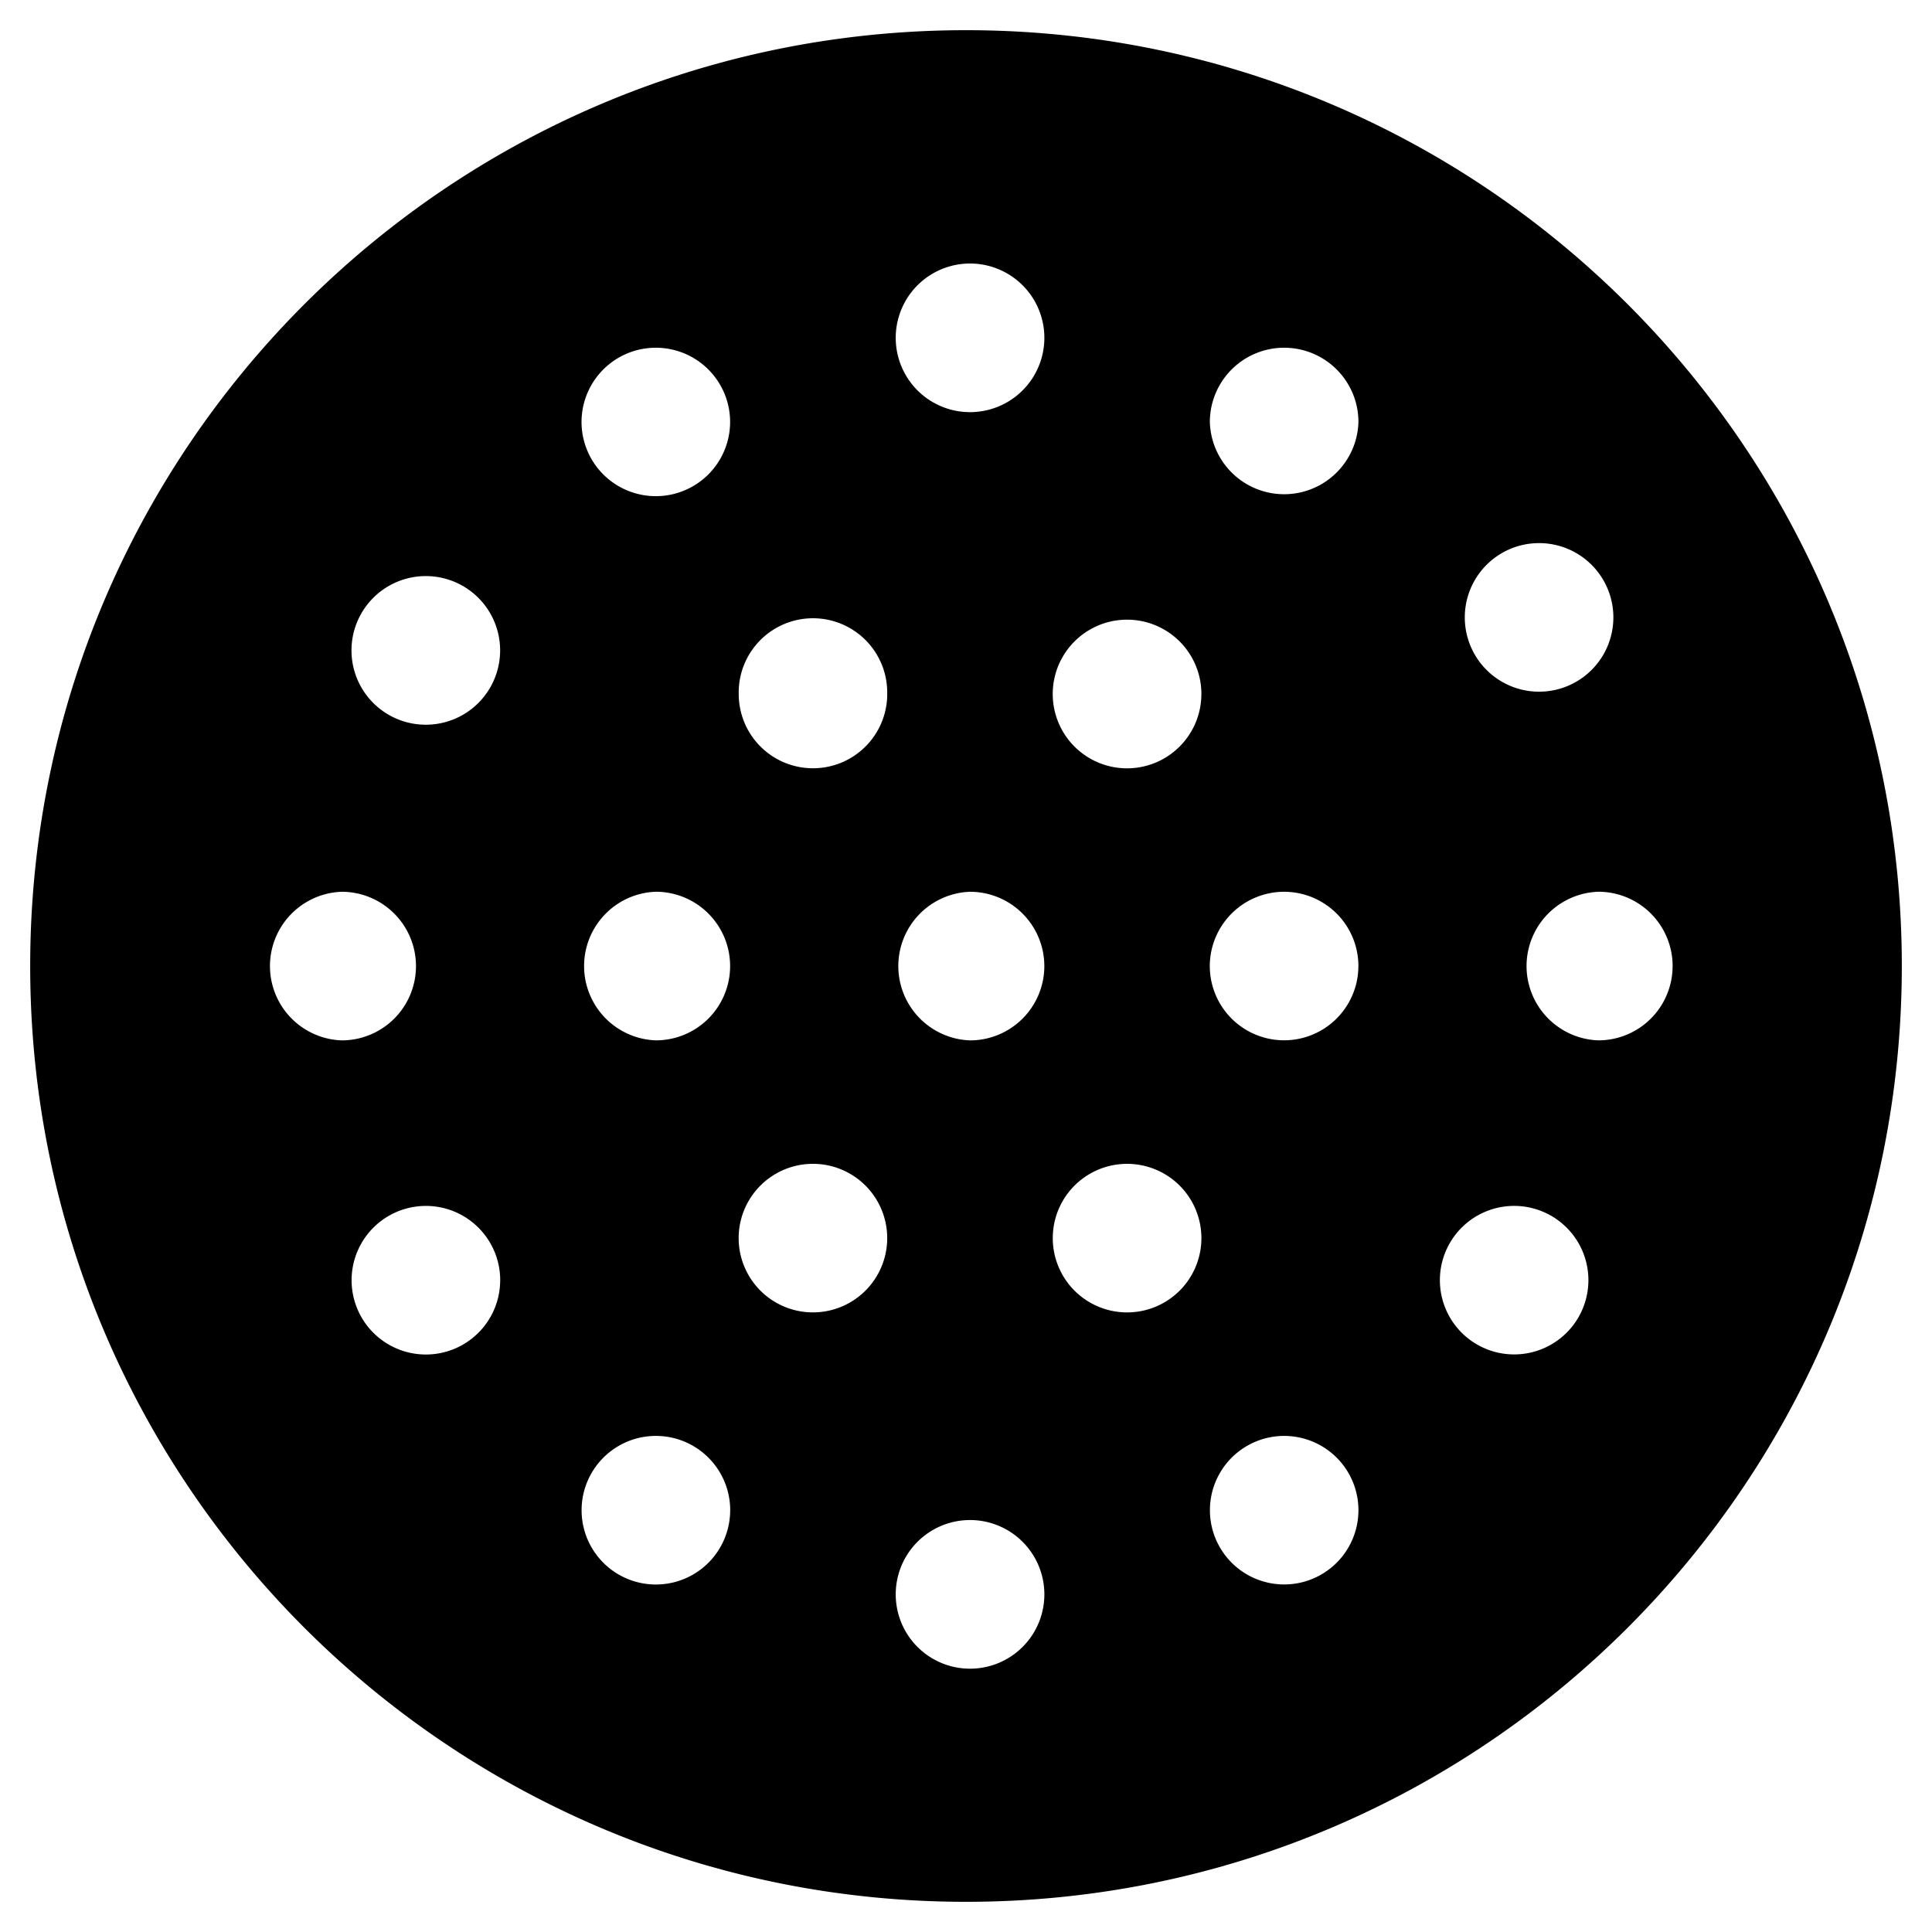 <svg xmlns="http://www.w3.org/2000/svg" width="64" height="64"><path d="M39.798 41.014a2.46 2.46 0 0 0-2.463-2.46 2.46 2.46 0 1 0 0 4.921 2.46 2.46 0 0 0 2.463-2.46M55.408 32a2.463 2.463 0 0 0-2.462-2.46 2.463 2.463 0 0 0 0 4.923 2.46 2.46 0 0 0 2.461-2.463m-1.962-11.548a2.46 2.46 0 1 0-4.922 0 2.46 2.46 0 1 0 4.922 0m-.827 21.956a2.46 2.46 0 1 0-4.92-.002 2.46 2.46 0 0 0 4.92.002M45 50.028a2.46 2.46 0 1 0-4.92-.002 2.46 2.46 0 0 0 4.92.002m-10.404 2.788a2.46 2.46 0 1 0-4.924-.001 2.46 2.46 0 0 0 4.924.001M29.39 41.014a2.46 2.46 0 1 0-4.921 0 2.46 2.46 0 0 0 4.921 0m5.205-9.013a2.465 2.465 0 0 0-2.46-2.46 2.463 2.463 0 0 0 0 4.923 2.463 2.463 0 0 0 2.46-2.463m10.404 0a2.463 2.463 0 0 0-2.46-2.46A2.465 2.465 0 0 0 40.076 32a2.46 2.46 0 1 0 4.922 0m-5.2-9.011a2.462 2.462 0 1 0-4.925.002 2.462 2.462 0 0 0 4.924-.002M45 13.98a2.46 2.46 0 1 0-4.922 0 2.462 2.462 0 0 0 4.922 0m-10.404-2.788a2.46 2.46 0 1 0-4.924-.001 2.46 2.46 0 0 0 4.924 0M29.39 22.99a2.46 2.46 0 1 0-4.919 0 2.46 2.46 0 0 0 4.92 0M24.186 32a2.463 2.463 0 0 0-2.46-2.46 2.463 2.463 0 0 0 0 4.923 2.46 2.46 0 0 0 2.46-2.463m0-18.02a2.46 2.46 0 1 0-4.922 0 2.46 2.46 0 0 0 2.461 2.456 2.46 2.46 0 0 0 2.461-2.456m-7.619 7.614a2.462 2.462 0 1 0-4.923.002 2.462 2.462 0 0 0 4.923-.002M13.78 32.001a2.463 2.463 0 0 0-2.46-2.46 2.463 2.463 0 0 0 0 4.923 2.46 2.46 0 0 0 2.46-2.463m2.79 10.408a2.46 2.46 0 1 0-4.923 0 2.46 2.46 0 1 0 4.922 0m7.62 7.619a2.46 2.46 0 1 0-4.923 0 2.46 2.46 0 1 0 4.922 0M63 32C63 14.881 49.12 1 32.002 1 14.881 1 1 14.88 1 32.001 1 49.118 14.88 63 32.002 63 49.119 63 63 49.118 63 32.001" fill-rule="evenodd"/></svg>
